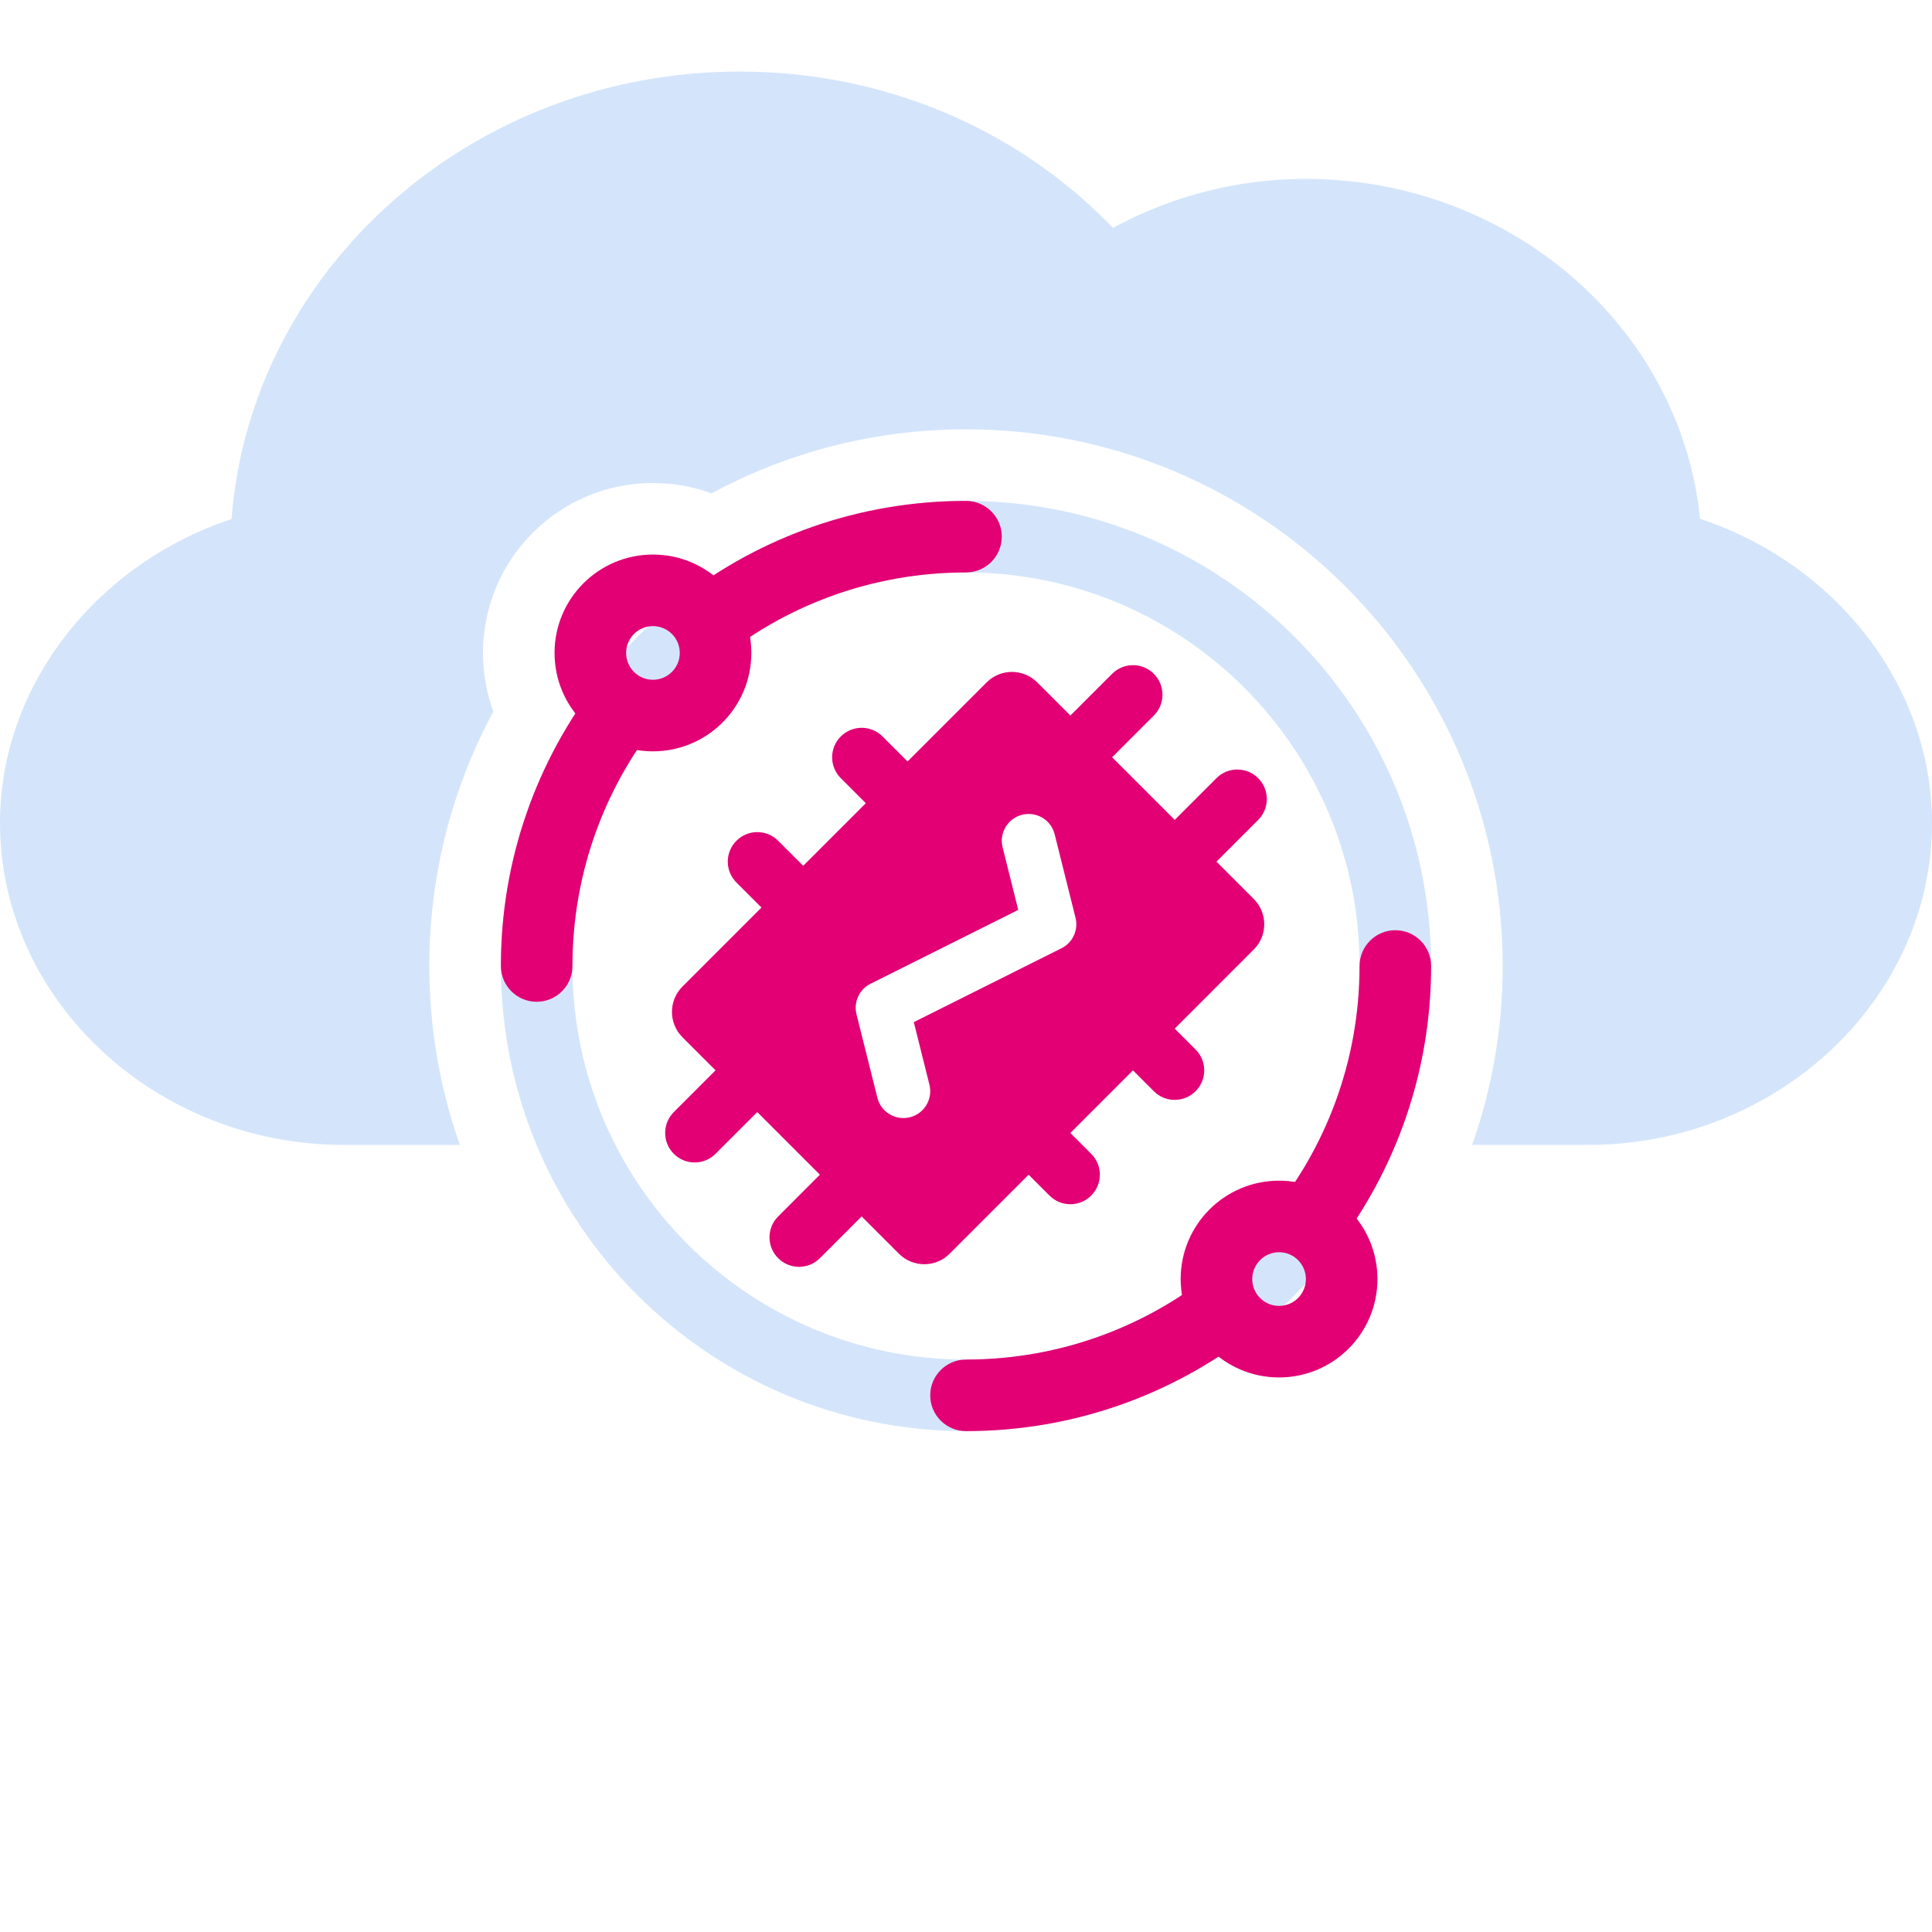 <svg width="54" height="54" viewBox="0 0 54 54" fill="none" xmlns="http://www.w3.org/2000/svg">
<path fill-rule="evenodd" clip-rule="evenodd" d="M47.517 14.502C46.986 9.179 42.242 5 36.492 5C34.604 5 32.769 5.47 31.11 6.368C28.415 3.576 24.686 2 20.672 2C13.173 2 7.011 7.525 6.471 14.507C2.716 15.751 0 19.146 0 23C0 27.963 4.363 32 9.598 32H12.854C12.301 30.436 12 28.753 12 27C12 24.427 12.648 22.004 13.79 19.888C13.602 19.377 13.5 18.826 13.5 18.25C13.5 15.627 15.627 13.5 18.25 13.5C18.826 13.5 19.377 13.602 19.888 13.79C22.004 12.648 24.427 12 27 12C35.284 12 42 18.716 42 27C42 28.753 41.699 30.436 41.147 32H44.402C49.637 32 54 27.963 54 23C54 19.143 51.281 15.743 47.517 14.502Z" fill="#D4E5FB"/>
<path fill-rule="evenodd" clip-rule="evenodd" d="M27 38C33.075 38 38 33.075 38 27C38 20.925 33.075 16 27 16C20.925 16 16 20.925 16 27C16 33.075 20.925 38 27 38ZM27 40C34.18 40 40 34.18 40 27C40 19.82 34.18 14 27 14C19.82 14 14 19.82 14 27C14 34.18 19.82 40 27 40Z" fill="#D4E5FB"/>
<path fill-rule="evenodd" clip-rule="evenodd" d="M18.25 17.5C17.836 17.5 17.5 17.836 17.5 18.25C17.5 18.664 17.836 19 18.25 19C18.664 19 19 18.664 19 18.25C19 17.836 18.664 17.5 18.25 17.5ZM15.5 18.25C15.5 16.731 16.731 15.5 18.25 15.5C19.769 15.5 21 16.731 21 18.25C21 19.769 19.769 21 18.25 21C16.731 21 15.5 19.769 15.5 18.25Z" fill="#e20074"/>
<path fill-rule="evenodd" clip-rule="evenodd" d="M19.977 18.533C21.882 16.951 24.33 16 27 16C27.552 16 28 15.552 28 15C28 14.448 27.552 14 27 14C24.013 14 21.261 15.008 19.066 16.701C19.621 16.995 20 17.578 20 18.25C20 18.346 19.992 18.441 19.977 18.533ZM18.533 19.977C18.441 19.992 18.346 20 18.25 20C17.578 20 16.995 19.621 16.701 19.066C15.008 21.261 14 24.013 14 27C14 27.552 14.448 28 15 28C15.552 28 16 27.552 16 27C16 24.33 16.951 21.882 18.533 19.977Z" fill="#e20074"/>
<path fill-rule="evenodd" clip-rule="evenodd" d="M35.75 35C35.336 35 35 35.336 35 35.75C35 36.164 35.336 36.5 35.75 36.5C36.164 36.5 36.5 36.164 36.5 35.75C36.5 35.336 36.164 35 35.75 35ZM33 35.75C33 34.231 34.231 33 35.75 33C37.269 33 38.5 34.231 38.5 35.75C38.5 37.269 37.269 38.5 35.75 38.5C34.231 38.5 33 37.269 33 35.75Z" fill="#e20074"/>
<path fill-rule="evenodd" clip-rule="evenodd" d="M34.023 35.467C32.118 37.049 29.67 38 27 38C26.448 38 26 38.448 26 39C26 39.552 26.448 40 27 40C29.987 40 32.739 38.992 34.934 37.299C34.379 37.005 34 36.422 34 35.75C34 35.654 34.008 35.559 34.023 35.467ZM35.467 34.023C35.559 34.008 35.654 34 35.75 34C36.422 34 37.005 34.379 37.299 34.934C38.992 32.739 40 29.987 40 27C40 26.448 39.552 26 39 26C38.448 26 38 26.448 38 27C38 29.67 37.049 32.118 35.467 34.023Z" fill="#e20074"/>
<path fill-rule="evenodd" clip-rule="evenodd" d="M19.074 27.576L27.577 19.073C27.967 18.683 28.6 18.683 28.991 19.073L35.043 25.126C35.434 25.516 35.434 26.149 35.043 26.54L26.541 35.043C26.15 35.433 25.517 35.433 25.127 35.043L19.074 28.99C18.684 28.6 18.684 27.967 19.074 27.576ZM29.478 23.318C29.378 22.916 28.97 22.672 28.569 22.773C28.167 22.873 27.922 23.28 28.023 23.682L28.46 25.432L24.332 27.496C24.017 27.653 23.854 28.008 23.939 28.349L24.523 30.682C24.623 31.084 25.03 31.328 25.432 31.228C25.834 31.127 26.078 30.72 25.978 30.318L25.541 28.569L29.669 26.504C29.984 26.347 30.147 25.993 30.061 25.652L29.478 23.318Z" fill="#e20074"/>
<path d="M34 21.75L32.833 22.917V24.084H34L35.166 22.917C35.489 22.595 35.489 22.073 35.166 21.75C34.844 21.428 34.322 21.428 34 21.75Z" fill="#e20074"/>
<path d="M31.084 18.833L29.917 20V21.167H31.084L32.25 20C32.572 19.678 32.572 19.156 32.25 18.833C31.928 18.511 31.406 18.511 31.084 18.833Z" fill="#e20074"/>
<path d="M19.999 32.25L21.166 31.083L21.166 29.916L19.999 29.916L18.833 31.083C18.511 31.405 18.511 31.927 18.833 32.25C19.155 32.572 19.677 32.572 19.999 32.25Z" fill="#e20074"/>
<path d="M22.916 35.167L24.083 34L24.083 32.833L22.916 32.833L21.75 34C21.427 34.322 21.427 34.844 21.75 35.167C22.072 35.489 22.594 35.489 22.916 35.167Z" fill="#e20074"/>
<path d="M23.5 21.75L24.667 22.917L25.834 22.917L25.834 21.75L24.667 20.584C24.345 20.262 23.823 20.262 23.5 20.584C23.178 20.906 23.178 21.428 23.5 21.75Z" fill="#e20074"/>
<path d="M20.583 24.666L21.75 25.833L22.917 25.833L22.917 24.666L21.75 23.5C21.428 23.177 20.906 23.177 20.583 23.5C20.261 23.822 20.261 24.344 20.583 24.666Z" fill="#e20074"/>
<path d="M30.5 32.25L29.333 31.083L28.166 31.083L28.166 32.25L29.333 33.416C29.655 33.739 30.177 33.739 30.5 33.416C30.822 33.094 30.822 32.572 30.5 32.25Z" fill="#e20074"/>
<path d="M33.417 29.334L32.25 28.167L31.083 28.167L31.083 29.334L32.25 30.5C32.572 30.823 33.094 30.823 33.417 30.5C33.739 30.178 33.739 29.656 33.417 29.334Z" fill="#e20074"/>
</svg>
